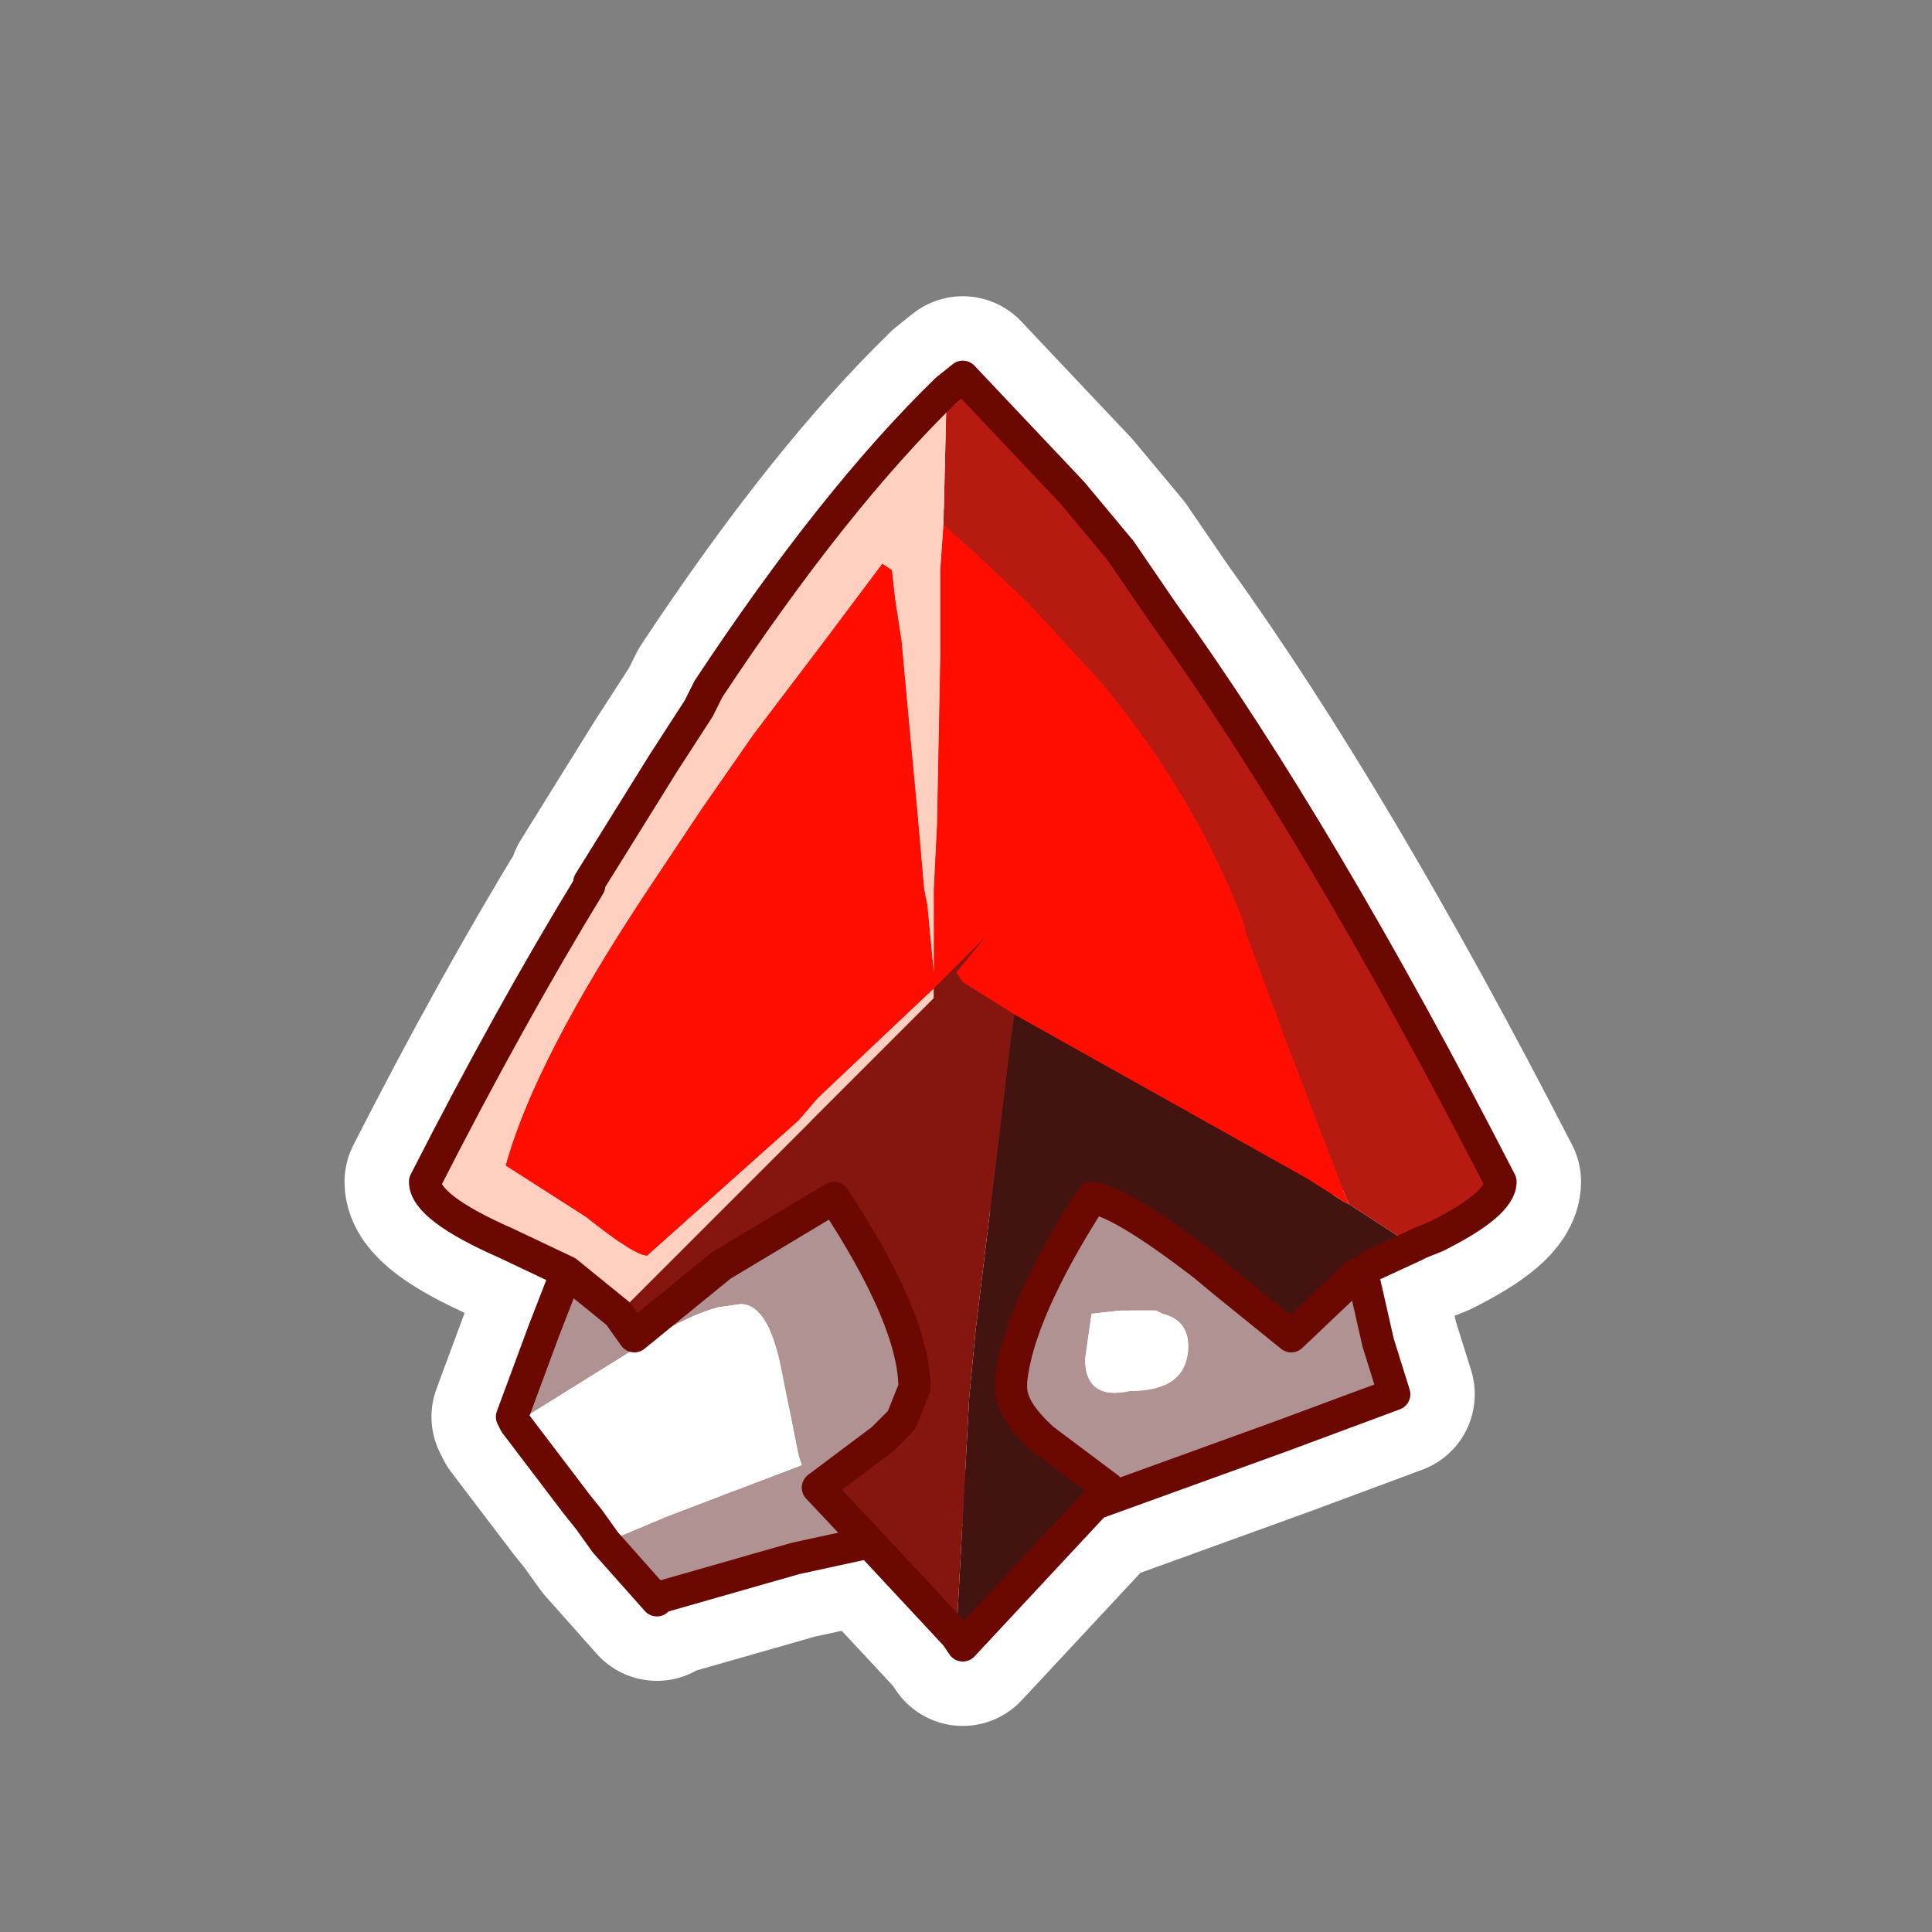 <?xml version="1.0" encoding="UTF-8" standalone="no"?>
<svg xmlns:ffdec="https://www.free-decompiler.com/flash" xmlns:xlink="http://www.w3.org/1999/xlink" ffdec:objectType="frame" height="30.0px" width="30.0px" xmlns="http://www.w3.org/2000/svg">
  <rect width="100%" height="100%" fill="#808080" stroke="none"/>
  <g transform="matrix(1.0, 0.0, 0.0, 1.0, 0.0, 0.0)">
    <use ffdec:characterId="1" height="30.0" transform="matrix(1.0, 0.0, 0.0, 1.0, 0.0, 0.0)" width="30.0" xlink:href="#shape0"/>
  </g>
  <defs>
    <g id="shape0" transform="matrix(1.0, 0.0, 0.0, 1.0, 0.0, 0.0)">
      <path d="M0.0 0.0 L30.0 0.0 30.0 30.0 0.0 30.0 0.0 0.0" fill="#33cc66" fill-opacity="0.0" fill-rule="evenodd" stroke="none"/>
      <path d="M8.8 19.75 L7.85 19.3 Q6.6 18.75 6.6 18.35 7.9 15.8 9.15 13.75 L9.15 13.7 10.3 11.85 10.85 11.0 11.0 10.7 Q12.95 7.75 14.7 6.05 L14.65 8.15 14.6 8.85 14.6 10.2 14.55 12.8 14.5 13.8 14.5 13.9 14.5 15.1 14.4 14.05 14.35 13.8 14.25 12.65 14.05 10.5 14.0 9.95 13.9 9.3 13.85 8.85 13.7 8.75 12.8 9.95 11.7 11.4 10.9 12.55 10.1 13.75 Q8.3 16.45 7.85 18.1 L9.1 18.9 Q9.85 19.5 10.05 19.5 L12.4 17.4 12.7 17.05 14.5 15.35 14.5 15.5 9.6 20.4 8.8 19.75" fill="#ffd0bf" fill-rule="evenodd" stroke="none"/>
      <path d="M14.85 25.4 L13.5 23.95 12.7 23.1 13.7 22.35 14.0 22.05 14.2 21.55 Q14.2 20.5 12.95 18.6 L11.45 19.5 11.2 19.65 9.85 20.75 9.6 20.4 14.5 15.5 14.5 15.35 15.3 14.55 14.85 15.1 14.95 15.25 15.75 15.75 15.7 16.1 15.15 20.65 15.05 21.7 14.85 25.4" fill="#85160f" fill-rule="evenodd" stroke="none"/>
      <path d="M21.95 19.35 L21.3 19.65 21.15 19.75 21.05 19.8 20.05 20.75 19.0 19.9 18.7 19.65 Q17.4 18.65 16.95 18.6 15.8 20.4 15.7 21.45 L15.7 21.55 Q15.7 21.9 16.2 22.35 L17.2 23.1 17.0 23.35 14.95 25.55 14.85 25.4 15.05 21.7 15.15 20.65 15.7 16.1 15.75 15.75 20.3 18.3 20.85 18.65 20.95 18.7 21.95 19.35" fill="#431310" fill-rule="evenodd" stroke="none"/>
      <path d="M9.4 23.95 L9.15 23.6 8.95 23.35 8.0 22.1 9.85 20.95 Q10.6 20.45 11.15 20.3 L11.5 20.25 Q11.95 20.25 12.15 21.35 L12.4 22.6 12.45 22.75 10.35 23.55 9.4 23.95 M18.05 20.4 Q18.45 20.5 18.45 20.9 18.45 21.6 17.55 21.6 16.85 21.75 16.85 21.1 L16.95 20.4 17.4 20.35 17.95 20.35 18.05 20.4" fill="#ffffff" fill-rule="evenodd" stroke="none"/>
      <path d="M21.15 19.75 L21.4 20.85 21.65 21.65 19.9 22.3 17.0 23.35 17.2 23.1 16.2 22.35 Q15.7 21.9 15.7 21.55 L15.7 21.45 Q15.8 20.4 16.95 18.6 17.4 18.65 18.7 19.65 L19.0 19.9 20.05 20.75 21.05 19.8 21.15 19.75 M13.5 23.95 L12.35 24.2 10.25 24.8 10.2 24.85 9.4 23.95 10.35 23.55 12.45 22.75 12.4 22.6 12.15 21.35 Q11.95 20.25 11.5 20.25 L11.15 20.3 Q10.6 20.45 9.85 20.95 L8.0 22.1 7.95 22.0 8.45 20.65 8.8 19.75 9.6 20.4 9.85 20.75 11.2 19.65 11.45 19.5 12.95 18.6 Q14.2 20.5 14.2 21.55 L14.0 22.05 13.7 22.35 12.7 23.1 13.5 23.95 M18.05 20.4 L17.95 20.35 17.4 20.35 16.95 20.4 16.85 21.1 Q16.85 21.75 17.55 21.6 18.45 21.6 18.45 20.9 18.45 20.5 18.05 20.4" fill="#b19292" fill-rule="evenodd" stroke="none"/>
      <path d="M14.7 6.05 L14.95 5.85 16.65 7.65 17.4 8.55 18.05 9.5 Q20.5 12.9 23.3 18.35 23.3 18.7 22.3 19.2 L22.05 19.3 21.95 19.35 20.95 18.7 20.9 18.6 20.0 16.25 19.35 14.5 19.3 14.3 Q18.55 12.35 17.1 10.6 L15.95 9.35 15.1 8.55 14.65 8.15 14.7 6.05" fill="#b61a10" fill-rule="evenodd" stroke="none"/>
      <path d="M14.65 8.15 L15.1 8.55 15.95 9.35 17.1 10.6 Q18.55 12.35 19.3 14.3 L19.35 14.5 20.0 16.25 20.9 18.6 20.95 18.7 20.85 18.65 20.3 18.3 15.75 15.75 14.95 15.25 14.85 15.1 15.3 14.55 14.5 15.35 12.7 17.05 12.4 17.4 10.05 19.5 Q9.85 19.5 9.1 18.9 L7.85 18.1 Q8.3 16.45 10.1 13.75 L10.9 12.55 11.7 11.4 12.8 9.95 13.7 8.75 13.85 8.85 13.9 9.3 14.0 9.95 14.05 10.5 14.25 12.65 14.35 13.8 14.4 14.05 14.5 15.1 14.5 13.9 14.5 13.8 14.55 12.8 14.6 10.2 14.6 8.85 14.65 8.15" fill="#ff0d00" fill-rule="evenodd" stroke="none"/>
      <path d="M14.7 6.05 L14.95 5.85 16.65 7.65 17.4 8.55 18.05 9.5 Q20.5 12.9 23.3 18.35 23.3 18.7 22.3 19.2 L22.05 19.3 21.95 19.35 21.3 19.65 21.15 19.75 21.4 20.85 21.65 21.65 19.9 22.3 17.0 23.35 14.95 25.55 14.85 25.4 13.5 23.95 12.35 24.2 10.25 24.8 10.2 24.85 9.4 23.95 9.15 23.6 8.95 23.35 8.0 22.1 7.95 22.0 8.45 20.65 8.8 19.75 7.85 19.3 Q6.6 18.75 6.6 18.35 7.9 15.8 9.15 13.75 L9.15 13.7 10.3 11.85 10.85 11.0 11.0 10.7 Q12.95 7.75 14.7 6.05 M21.15 19.75 L21.05 19.8 20.05 20.75 19.0 19.9 18.7 19.65 Q17.4 18.65 16.95 18.6 15.8 20.4 15.7 21.45 L15.7 21.55 Q15.7 21.9 16.2 22.35 L17.2 23.1 17.0 23.35 M8.8 19.75 L9.6 20.4 9.85 20.75 11.2 19.65 11.45 19.5 12.95 18.6 Q14.2 20.5 14.2 21.55 L14.0 22.05 13.7 22.35 12.7 23.1 13.5 23.95" fill="none" stroke="#ffffff" stroke-linecap="round" stroke-linejoin="round" stroke-width="2.5"/>
      <path d="M21.95 19.35 L21.3 19.65 21.15 19.75 21.05 19.8 20.05 20.75 19.0 19.9 18.7 19.65 Q17.4 18.65 16.95 18.6 15.8 20.4 15.7 21.45 L15.7 21.55 Q15.7 21.9 16.2 22.35 L17.2 23.1 17.0 23.35 14.95 25.55 14.85 25.4 15.05 21.7 15.15 20.65 15.7 16.1 15.75 15.75 20.3 18.3 20.85 18.65 20.95 18.7 21.95 19.35" fill="#431310" fill-rule="evenodd" stroke="none"/>
      <path d="M14.7 6.05 L14.95 5.85 16.65 7.65 17.4 8.55 18.05 9.5 Q20.5 12.9 23.3 18.35 23.3 18.7 22.3 19.2 L22.05 19.3 21.95 19.35 20.95 18.7 20.9 18.6 20.0 16.25 19.35 14.5 19.3 14.3 Q18.55 12.35 17.1 10.6 L15.95 9.35 15.1 8.55 14.65 8.15 14.7 6.05" fill="#b61a10" fill-rule="evenodd" stroke="none"/>
      <path d="M21.15 19.75 L21.4 20.85 21.65 21.65 19.9 22.3 17.0 23.35 17.2 23.1 16.2 22.35 Q15.7 21.9 15.7 21.55 L15.7 21.45 Q15.8 20.4 16.95 18.6 17.4 18.65 18.7 19.65 L19.0 19.9 20.05 20.75 21.05 19.8 21.15 19.75 M13.5 23.95 L12.35 24.2 10.25 24.8 10.2 24.85 9.4 23.95 10.35 23.55 12.45 22.75 12.4 22.6 12.15 21.35 Q11.95 20.25 11.5 20.25 L11.15 20.3 Q10.6 20.45 9.85 20.95 L8.0 22.1 7.95 22.0 8.45 20.65 8.8 19.75 9.6 20.4 9.85 20.75 11.2 19.65 11.45 19.5 12.95 18.6 Q14.2 20.5 14.2 21.55 L14.0 22.05 13.7 22.35 12.7 23.1 13.5 23.95 M18.05 20.4 L17.95 20.35 17.4 20.35 16.95 20.4 16.85 21.1 Q16.85 21.75 17.55 21.6 18.45 21.6 18.45 20.9 18.45 20.5 18.05 20.4" fill="#b19292" fill-rule="evenodd" stroke="none"/>
      <path d="M20.95 18.7 L20.85 18.65 20.3 18.3 15.75 15.75 14.95 15.25 14.85 15.1 15.3 14.55 14.5 15.35 12.7 17.05 12.4 17.4 10.05 19.5 Q9.85 19.5 9.1 18.9 L7.85 18.1 Q8.3 16.45 10.1 13.75 L10.9 12.55 11.7 11.4 12.8 9.95 13.7 8.75 13.85 8.85 13.9 9.3 14.0 9.95 14.05 10.5 14.25 12.65 14.35 13.8 14.4 14.05 14.5 15.1 14.5 13.9 14.5 13.8 14.55 12.8 14.6 10.2 14.6 8.85 14.65 8.15 15.1 8.55 15.95 9.35 17.1 10.6 Q18.55 12.35 19.3 14.3 L19.35 14.5 20.0 16.25 20.9 18.6 20.95 18.7" fill="#ff0d00" fill-rule="evenodd" stroke="none"/>
      <path d="M8.8 19.75 L7.85 19.3 Q6.6 18.75 6.6 18.35 7.9 15.8 9.15 13.75 L9.15 13.7 10.3 11.85 10.85 11.0 11.0 10.7 Q12.95 7.75 14.7 6.05 L14.65 8.15 14.6 8.85 14.6 10.2 14.55 12.8 14.5 13.8 14.5 13.9 14.5 15.1 14.4 14.05 14.35 13.8 14.25 12.65 14.05 10.5 14.0 9.95 13.9 9.3 13.85 8.85 13.7 8.75 12.8 9.95 11.7 11.4 10.9 12.55 10.1 13.75 Q8.3 16.45 7.85 18.1 L9.1 18.9 Q9.85 19.5 10.05 19.5 L12.4 17.4 12.7 17.05 14.5 15.35 14.5 15.5 9.6 20.4 8.8 19.75" fill="#ffd0bf" fill-rule="evenodd" stroke="none"/>
      <path d="M14.85 25.4 L13.5 23.95 12.7 23.1 13.7 22.35 14.0 22.05 14.2 21.55 Q14.2 20.5 12.95 18.6 L11.45 19.5 11.2 19.65 9.85 20.75 9.6 20.4 14.5 15.5 14.5 15.35 15.3 14.55 14.85 15.1 14.95 15.25 15.75 15.75 15.7 16.1 15.15 20.65 15.05 21.7 14.85 25.4" fill="#85160f" fill-rule="evenodd" stroke="none"/>
      <path d="M9.4 23.95 L9.15 23.6 8.95 23.35 8.0 22.1 9.85 20.95 Q10.6 20.45 11.15 20.3 L11.5 20.25 Q11.95 20.25 12.15 21.35 L12.4 22.6 12.45 22.75 10.35 23.55 9.4 23.95 M18.05 20.4 Q18.45 20.5 18.45 20.9 18.45 21.6 17.55 21.6 16.85 21.75 16.85 21.1 L16.95 20.4 17.4 20.35 17.95 20.35 18.05 20.4" fill="#ffffff" fill-rule="evenodd" stroke="none"/>
      <path d="M21.95 19.35 L21.3 19.65 21.15 19.75 21.4 20.85 21.65 21.65 19.9 22.3 17.0 23.35 14.95 25.55 14.85 25.4 13.5 23.95 12.35 24.2 10.25 24.8 10.2 24.85 9.4 23.95 9.15 23.6 8.95 23.35 8.0 22.1 7.95 22.0 8.45 20.65 8.8 19.75 7.85 19.3 Q6.6 18.75 6.6 18.35 7.9 15.8 9.15 13.75 L9.15 13.7 10.3 11.85 10.85 11.0 11.0 10.7 Q12.95 7.75 14.7 6.05 L14.95 5.85 16.65 7.65 17.4 8.55 18.05 9.5 Q20.5 12.9 23.3 18.35 23.3 18.7 22.3 19.2 L22.05 19.3 21.95 19.35 M9.6 20.4 L9.85 20.75 11.2 19.65 11.45 19.5 12.95 18.6 Q14.2 20.5 14.2 21.55 L14.0 22.05 13.7 22.35 12.7 23.1 13.5 23.95 M8.8 19.75 L9.6 20.4 M21.15 19.75 L21.05 19.8 20.05 20.75 19.0 19.9 18.7 19.65 Q17.4 18.65 16.95 18.6 15.8 20.4 15.7 21.45 L15.7 21.55 Q15.7 21.9 16.2 22.35 L17.2 23.1 17.0 23.35" fill="none" stroke="#6b0802" stroke-linecap="round" stroke-linejoin="round" stroke-width="0.5"/>
    </g>
  </defs>
</svg>
